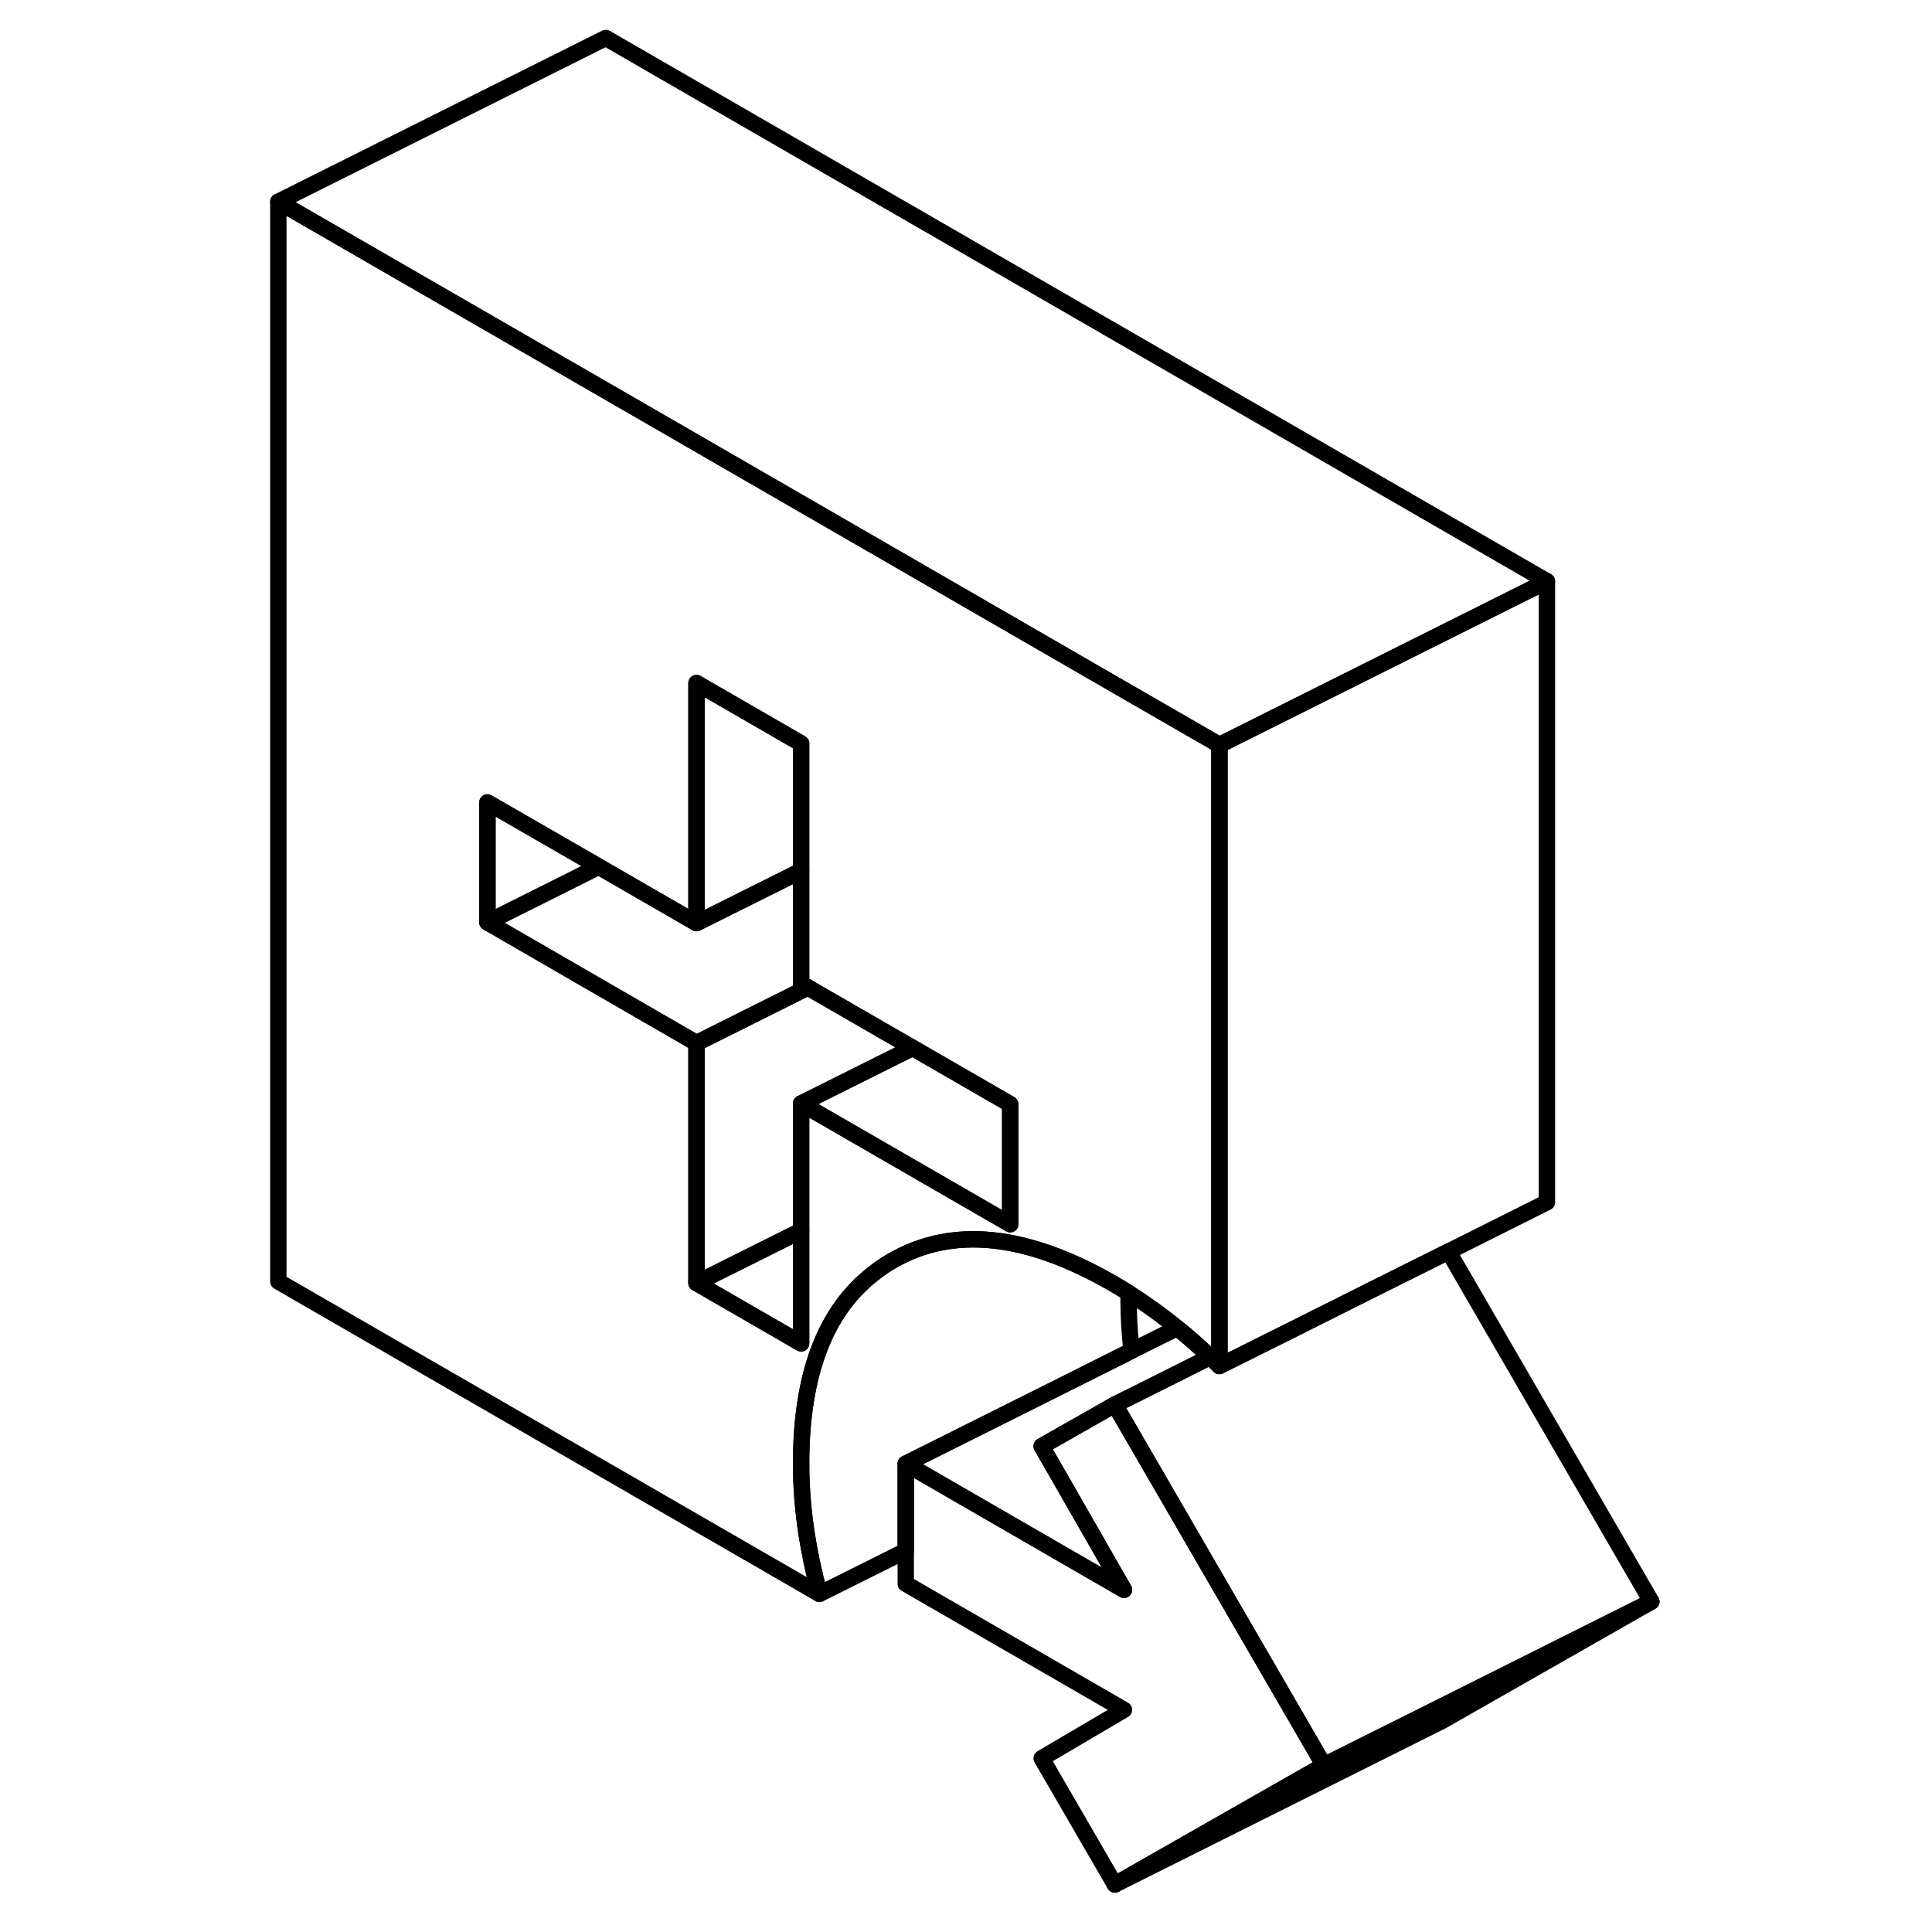 <svg width="48" height="48" viewBox="0 0 88 118" fill="none" xmlns="http://www.w3.org/2000/svg" stroke-width="1px"
     stroke-linecap="round" stroke-linejoin="round">
    <path d="M65.86 107.82L53.09 115.1L48.62 107.39L53.65 104.43L40.32 96.73V89.4L45.25 92.25L53.65 97.1L49.62 90.07L48.62 88.33L52.72 86L53.09 85.79L53.46 86.43L54.23 87.76L65.86 107.82Z" stroke="currentColor" stroke-linejoin="round"/>
    <path d="M34.34 60.31L27.54 63.71L22 60.51L14.77 56.33L21.57 52.93L22 53.18L27.54 56.38L33.929 53.19V60.07L34.34 60.31Z" stroke="currentColor" stroke-linejoin="round"/>
    <path d="M85.86 97.82L73.09 105.1L53.09 115.1L65.86 107.82L72.69 104.41L85.86 97.82Z" stroke="currentColor" stroke-linejoin="round"/>
    <path d="M53.93 42.3L47.54 38.61L22 23.86L2 12.32V78.27L35.05 97.35C34.68 95.98 34.4 94.63 34.21 93.3C34.02 91.97 33.93 90.66 33.93 89.38C33.93 83.9 35.42 80.02 38.4 77.74C38.74 77.47 39.1 77.23 39.48 77.01C43.18 74.87 47.69 75.34 53.01 78.41C53.32 78.59 53.63 78.78 53.94 78.97C54.74 79.48 55.53 80.03 56.32 80.64C56.52 80.79 56.71 80.95 56.9 81.11C57.59 81.66 58.26 82.25 58.91 82.88C59.1 83.06 59.29 83.24 59.48 83.43V45.5L53.93 42.3ZM46.7 74.77L41.14 71.56L33.93 67.4V82.05L27.54 78.36V63.71L22 60.51L14.77 56.33V49.01L21.57 52.93L22 53.18L27.54 56.38V41.72L33.93 45.41V60.07L34.34 60.31L40.74 64L46.7 67.44V74.77Z" stroke="currentColor" stroke-linejoin="round"/>
    <path d="M33.929 75.17V82.05L27.539 78.36L33.929 75.17Z" stroke="currentColor" stroke-linejoin="round"/>
    <path d="M21.57 52.93L14.77 56.33V49.01L21.57 52.93Z" stroke="currentColor" stroke-linejoin="round"/>
    <path d="M46.7 67.44V74.77L41.14 71.56L33.93 67.4L40.74 64L46.7 67.44Z" stroke="currentColor" stroke-linejoin="round"/>
    <path d="M40.739 64L33.929 67.4V75.17L27.539 78.36V63.71L34.339 60.31L40.739 64Z" stroke="currentColor" stroke-linejoin="round"/>
    <path d="M33.929 45.41V53.19L27.539 56.38V41.72L33.929 45.41Z" stroke="currentColor" stroke-linejoin="round"/>
    <path d="M79.481 35.5V73.43L73.471 76.44L68.861 78.74L63.67 81.34L60.321 83.01L59.48 83.43V45.5L79.481 35.5Z" stroke="currentColor" stroke-linejoin="round"/>
    <path d="M79.48 35.5L59.48 45.5L53.93 42.3L47.54 38.61L22 23.86L2 12.32L22 2.32L79.48 35.5Z" stroke="currentColor" stroke-linejoin="round"/>
    <path d="M54.11 82.5L50.12 84.5L40.32 89.4V94.72L35.05 97.35C34.68 95.98 34.4 94.63 34.21 93.3C34.02 91.97 33.93 90.66 33.93 89.38C33.93 83.9 35.42 80.02 38.4 77.74C38.74 77.47 39.1 77.23 39.48 77.01C43.18 74.87 47.69 75.34 53.01 78.41C53.32 78.59 53.63 78.78 53.94 78.97C53.93 79.11 53.93 79.24 53.93 79.38C53.93 80.4 53.99 81.44 54.11 82.5Z" stroke="currentColor" stroke-linejoin="round"/>
    <path d="M85.86 97.82L72.69 104.41L65.86 107.82L54.23 87.76L53.46 86.43L53.09 85.79L54.52 85.08L58.91 82.88C59.1 83.06 59.29 83.24 59.48 83.43L60.32 83.01L63.67 81.34L68.86 78.74L73.47 76.44L85.86 97.82Z" stroke="currentColor" stroke-linejoin="round"/>
    <path d="M52.72 86L48.62 88.33L49.62 90.07L53.65 97.1L45.25 92.25L40.32 89.4L50.12 84.5L54.11 82.5L56.9 81.11C57.59 81.66 58.26 82.25 58.91 82.88L54.52 85.08L53.09 85.79L52.72 86Z" stroke="currentColor" stroke-linejoin="round"/>
</svg>